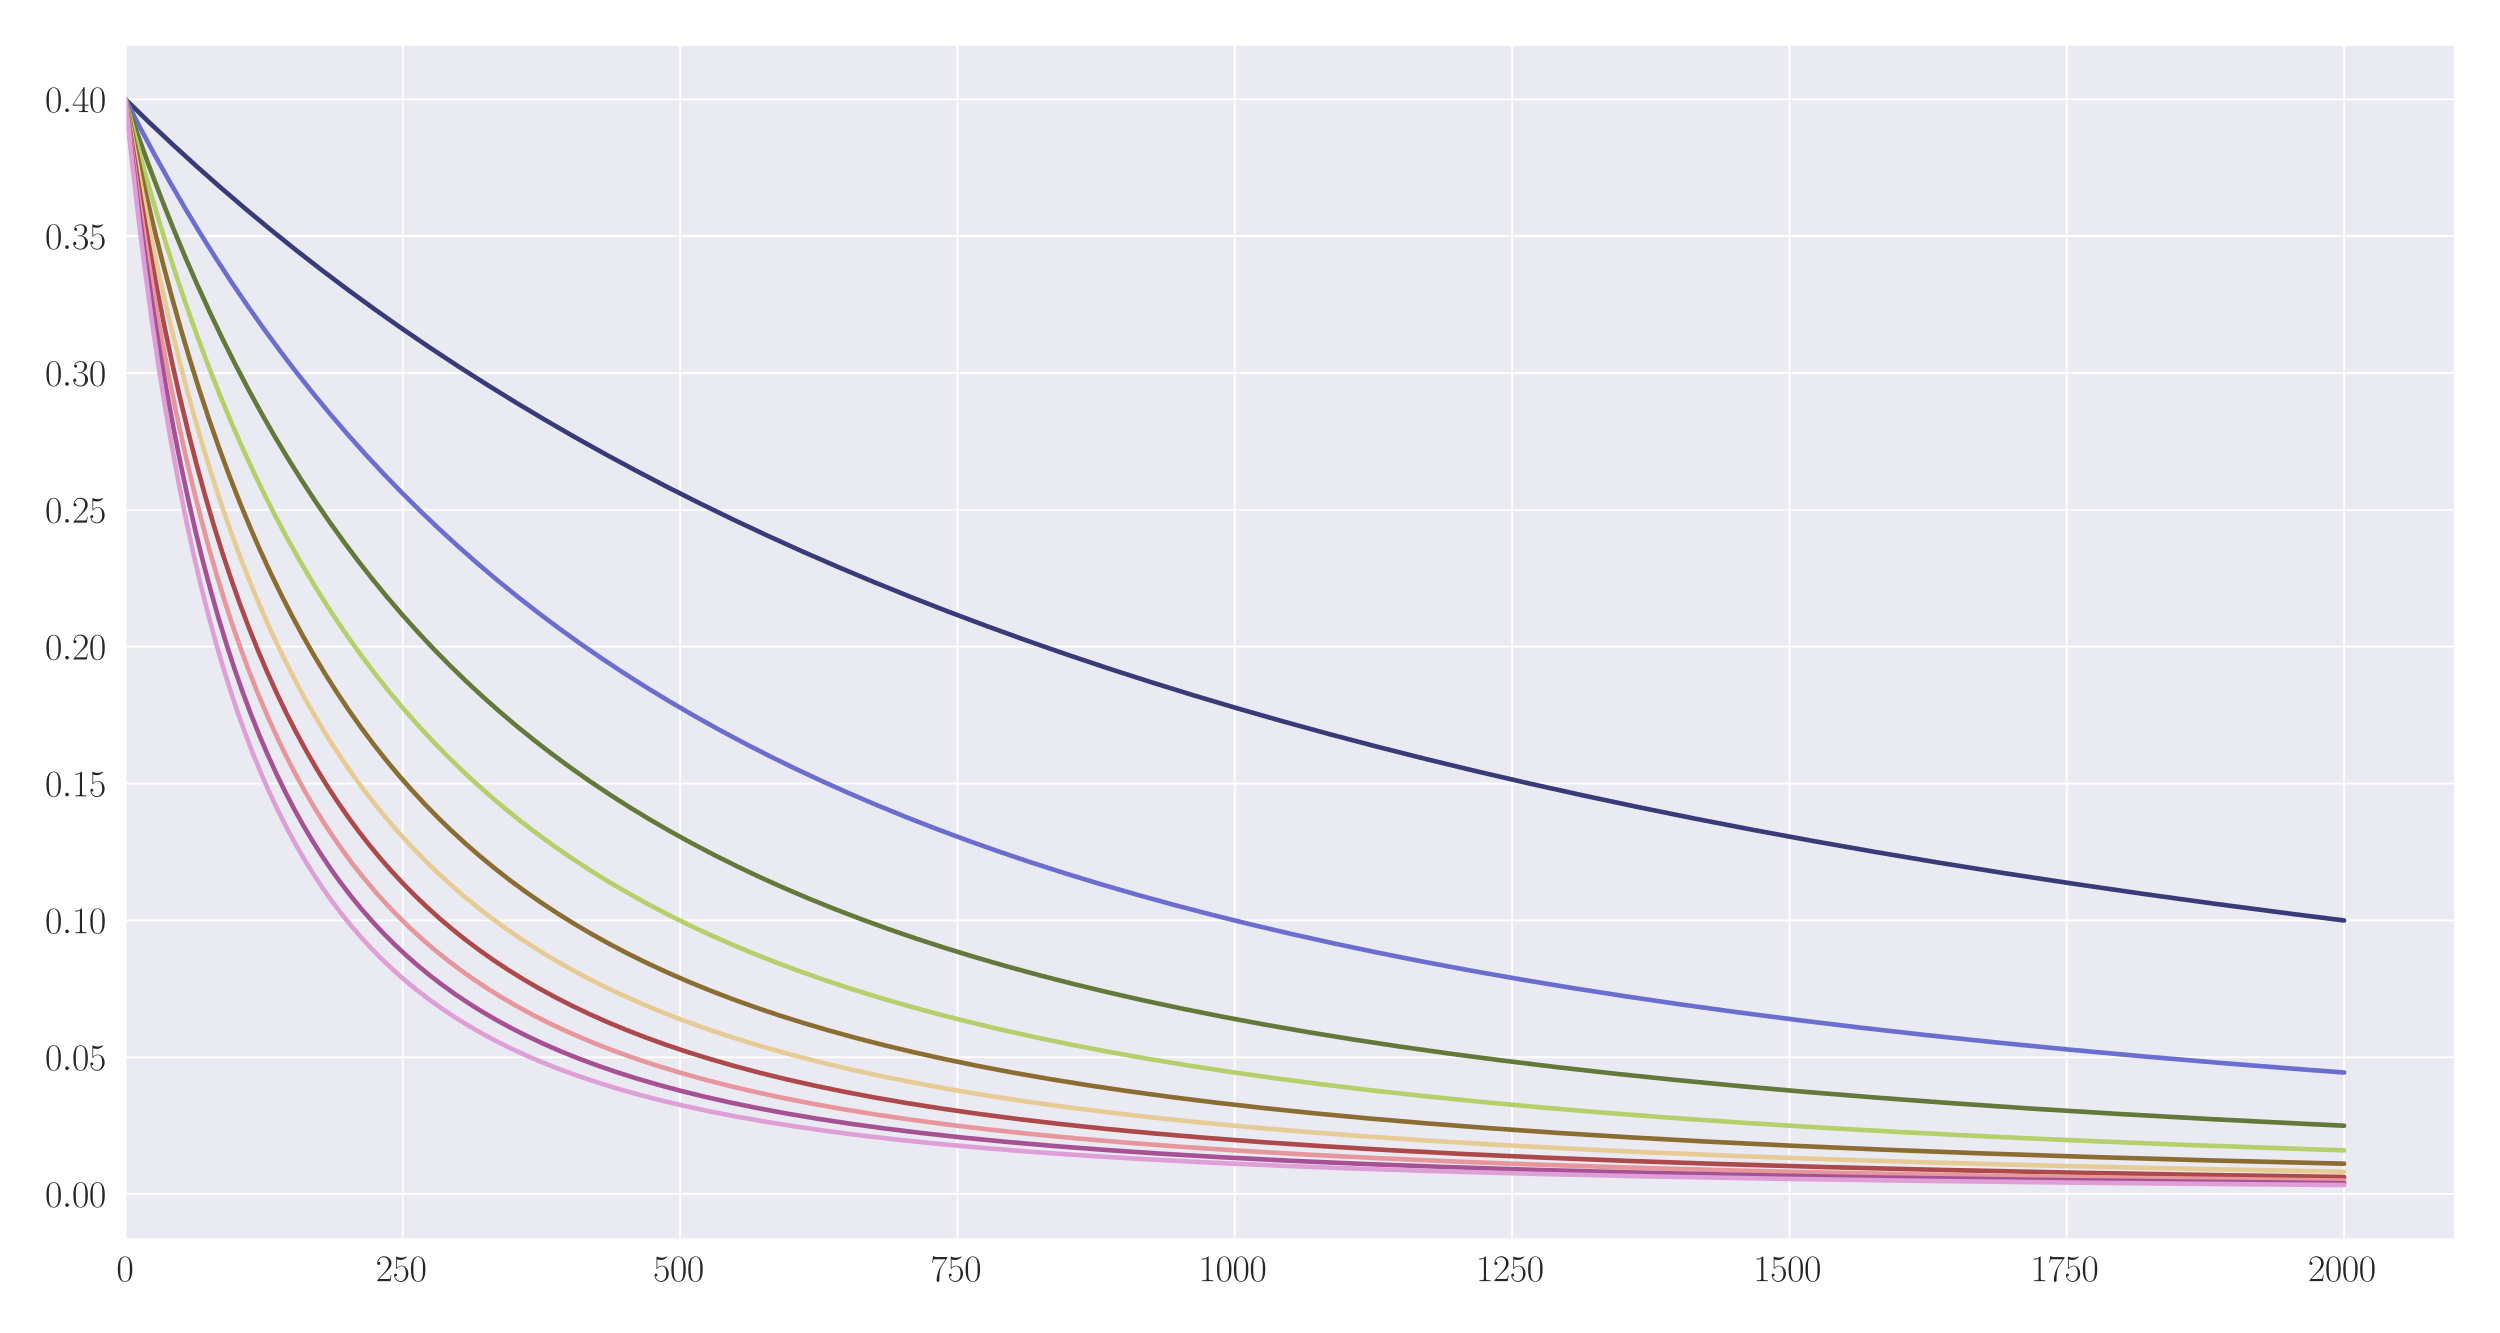 <?xml version="1.0" encoding="utf-8" standalone="no"?>
<!DOCTYPE svg PUBLIC "-//W3C//DTD SVG 1.1//EN"
  "http://www.w3.org/Graphics/SVG/1.1/DTD/svg11.dtd">
<svg xmlns:xlink="http://www.w3.org/1999/xlink" width="1080pt" height="576pt" viewBox="0 0 1080 576" xmlns="http://www.w3.org/2000/svg" version="1.1">
 <defs>
  <style type="text/css">*{stroke-linejoin: round; stroke-linecap: butt}</style>
 </defs>
 <g id="figure_1">
  <g id="patch_1">
   <path d="M 0 576 
L 1080 576 
L 1080 0 
L 0 0 
z
" style="fill: #ffffff"/>
  </g>
  <g id="axes_1">
   <g id="patch_2">
    <path d="M 54.188 535.391 
L 1060.56 535.391 
L 1060.56 19.44 
L 54.188 19.44 
z
" style="fill: #eaeaf2"/>
   </g>
   <g id="matplotlib.axis_1">
    <g id="xtick_1">
     <g id="line2d_1">
      <path d="M 54.188 535.391 
L 54.188 19.44 
" clip-path="url(#pb93b47e01a)" style="fill: none; stroke: #ffffff; stroke-width: 0.8; stroke-linecap: round"/>
     </g>
     <g id="text_1">
      <!-- $\mathdefault{0}$ -->
      <g style="fill: #262626" transform="translate(50.286 553.461) scale(0.16 -0.16)">
       <defs>
        <path id="CMR17-30" d="M 2688 2025 
C 2688 2416 2682 3080 2413 3591 
C 2176 4039 1798 4198 1466 4198 
C 1158 4198 768 4058 525 3597 
C 269 3118 243 2524 243 2025 
C 243 1661 250 1106 448 619 
C 723 -39 1216 -128 1466 -128 
C 1760 -128 2208 -7 2470 600 
C 2662 1042 2688 1559 2688 2025 
z
M 1466 -26 
C 1056 -26 813 325 723 812 
C 653 1188 653 1738 653 2096 
C 653 2588 653 2997 736 3387 
C 858 3929 1216 4096 1466 4096 
C 1728 4096 2067 3923 2189 3400 
C 2272 3036 2278 2607 2278 2096 
C 2278 1680 2278 1169 2202 792 
C 2067 95 1690 -26 1466 -26 
z
" transform="scale(0.016)"/>
       </defs>
       <use xlink:href="#CMR17-30" transform="scale(0.996)"/>
      </g>
     </g>
    </g>
    <g id="xtick_2">
     <g id="line2d_2">
      <path d="M 173.994 535.391 
L 173.994 19.44 
" clip-path="url(#pb93b47e01a)" style="fill: none; stroke: #ffffff; stroke-width: 0.8; stroke-linecap: round"/>
     </g>
     <g id="text_2">
      <!-- $\mathdefault{250}$ -->
      <g style="fill: #262626" transform="translate(162.288 553.461) scale(0.16 -0.16)">
       <defs>
        <path id="CMR17-32" d="M 2669 989 
L 2554 989 
C 2490 536 2438 459 2413 420 
C 2381 369 1920 369 1830 369 
L 602 369 
C 832 619 1280 1072 1824 1597 
C 2214 1967 2669 2402 2669 3035 
C 2669 3790 2067 4224 1395 4224 
C 691 4224 262 3604 262 3030 
C 262 2780 448 2748 525 2748 
C 589 2748 781 2787 781 3010 
C 781 3207 614 3264 525 3264 
C 486 3264 448 3258 422 3245 
C 544 3790 915 4058 1306 4058 
C 1862 4058 2227 3617 2227 3035 
C 2227 2479 1901 2000 1536 1584 
L 262 146 
L 262 0 
L 2515 0 
L 2669 989 
z
" transform="scale(0.016)"/>
        <path id="CMR17-35" d="M 730 3692 
C 794 3666 1056 3584 1325 3584 
C 1920 3584 2246 3911 2432 4100 
C 2432 4157 2432 4192 2394 4192 
C 2387 4192 2374 4192 2323 4163 
C 2099 4058 1837 3973 1517 3973 
C 1325 3973 1037 3999 723 4139 
C 653 4171 640 4171 634 4171 
C 602 4171 595 4164 595 4037 
L 595 2203 
C 595 2089 595 2057 659 2057 
C 691 2057 704 2070 736 2114 
C 941 2401 1222 2522 1542 2522 
C 1766 2522 2246 2382 2246 1289 
C 2246 1085 2246 715 2054 421 
C 1894 159 1645 25 1370 25 
C 947 25 518 320 403 814 
C 429 807 480 795 506 795 
C 589 795 749 840 749 1038 
C 749 1210 627 1280 506 1280 
C 358 1280 262 1190 262 1011 
C 262 454 704 -128 1382 -128 
C 2042 -128 2669 440 2669 1264 
C 2669 2030 2170 2624 1549 2624 
C 1222 2624 947 2503 730 2274 
L 730 3692 
z
" transform="scale(0.016)"/>
       </defs>
       <use xlink:href="#CMR17-32" transform="scale(0.996)"/>
       <use xlink:href="#CMR17-35" transform="translate(45.69 0) scale(0.996)"/>
       <use xlink:href="#CMR17-30" transform="translate(91.381 0) scale(0.996)"/>
      </g>
     </g>
    </g>
    <g id="xtick_3">
     <g id="line2d_3">
      <path d="M 293.8 535.391 
L 293.8 19.44 
" clip-path="url(#pb93b47e01a)" style="fill: none; stroke: #ffffff; stroke-width: 0.8; stroke-linecap: round"/>
     </g>
     <g id="text_3">
      <!-- $\mathdefault{500}$ -->
      <g style="fill: #262626" transform="translate(282.094 553.461) scale(0.16 -0.16)">
       <use xlink:href="#CMR17-35" transform="scale(0.996)"/>
       <use xlink:href="#CMR17-30" transform="translate(45.69 0) scale(0.996)"/>
       <use xlink:href="#CMR17-30" transform="translate(91.381 0) scale(0.996)"/>
      </g>
     </g>
    </g>
    <g id="xtick_4">
     <g id="line2d_4">
      <path d="M 413.606 535.391 
L 413.606 19.44 
" clip-path="url(#pb93b47e01a)" style="fill: none; stroke: #ffffff; stroke-width: 0.8; stroke-linecap: round"/>
     </g>
     <g id="text_4">
      <!-- $\mathdefault{750}$ -->
      <g style="fill: #262626" transform="translate(401.9 553.461) scale(0.16 -0.16)">
       <defs>
        <path id="CMR17-37" d="M 2886 3941 
L 2886 4081 
L 1382 4081 
C 634 4081 621 4165 595 4288 
L 480 4288 
L 294 3094 
L 410 3094 
C 429 3215 474 3540 550 3661 
C 589 3712 1062 3712 1171 3712 
L 2579 3712 
L 1869 2661 
C 1395 1954 1069 999 1069 165 
C 1069 89 1069 -128 1299 -128 
C 1530 -128 1530 89 1530 171 
L 1530 465 
C 1530 1508 1709 2196 2003 2636 
L 2886 3941 
z
" transform="scale(0.016)"/>
       </defs>
       <use xlink:href="#CMR17-37" transform="scale(0.996)"/>
       <use xlink:href="#CMR17-35" transform="translate(45.69 0) scale(0.996)"/>
       <use xlink:href="#CMR17-30" transform="translate(91.381 0) scale(0.996)"/>
      </g>
     </g>
    </g>
    <g id="xtick_5">
     <g id="line2d_5">
      <path d="M 533.413 535.391 
L 533.413 19.44 
" clip-path="url(#pb93b47e01a)" style="fill: none; stroke: #ffffff; stroke-width: 0.8; stroke-linecap: round"/>
     </g>
     <g id="text_5">
      <!-- $\mathdefault{1000}$ -->
      <g style="fill: #262626" transform="translate(517.805 553.461) scale(0.16 -0.16)">
       <defs>
        <path id="CMR17-31" d="M 1702 4058 
C 1702 4192 1696 4192 1606 4192 
C 1357 3916 979 3827 621 3827 
C 602 3827 570 3827 563 3808 
C 557 3795 557 3782 557 3648 
C 755 3648 1088 3686 1344 3839 
L 1344 461 
C 1344 236 1331 160 781 160 
L 589 160 
L 589 0 
C 896 0 1216 0 1523 0 
C 1830 0 2150 0 2458 0 
L 2458 160 
L 2266 160 
C 1715 160 1702 230 1702 458 
L 1702 4058 
z
" transform="scale(0.016)"/>
       </defs>
       <use xlink:href="#CMR17-31" transform="scale(0.996)"/>
       <use xlink:href="#CMR17-30" transform="translate(45.69 0) scale(0.996)"/>
       <use xlink:href="#CMR17-30" transform="translate(91.381 0) scale(0.996)"/>
       <use xlink:href="#CMR17-30" transform="translate(137.071 0) scale(0.996)"/>
      </g>
     </g>
    </g>
    <g id="xtick_6">
     <g id="line2d_6">
      <path d="M 653.219 535.391 
L 653.219 19.44 
" clip-path="url(#pb93b47e01a)" style="fill: none; stroke: #ffffff; stroke-width: 0.8; stroke-linecap: round"/>
     </g>
     <g id="text_6">
      <!-- $\mathdefault{1250}$ -->
      <g style="fill: #262626" transform="translate(637.611 553.461) scale(0.16 -0.16)">
       <use xlink:href="#CMR17-31" transform="scale(0.996)"/>
       <use xlink:href="#CMR17-32" transform="translate(45.69 0) scale(0.996)"/>
       <use xlink:href="#CMR17-35" transform="translate(91.381 0) scale(0.996)"/>
       <use xlink:href="#CMR17-30" transform="translate(137.071 0) scale(0.996)"/>
      </g>
     </g>
    </g>
    <g id="xtick_7">
     <g id="line2d_7">
      <path d="M 773.025 535.391 
L 773.025 19.44 
" clip-path="url(#pb93b47e01a)" style="fill: none; stroke: #ffffff; stroke-width: 0.8; stroke-linecap: round"/>
     </g>
     <g id="text_7">
      <!-- $\mathdefault{1500}$ -->
      <g style="fill: #262626" transform="translate(757.417 553.461) scale(0.16 -0.16)">
       <use xlink:href="#CMR17-31" transform="scale(0.996)"/>
       <use xlink:href="#CMR17-35" transform="translate(45.69 0) scale(0.996)"/>
       <use xlink:href="#CMR17-30" transform="translate(91.381 0) scale(0.996)"/>
       <use xlink:href="#CMR17-30" transform="translate(137.071 0) scale(0.996)"/>
      </g>
     </g>
    </g>
    <g id="xtick_8">
     <g id="line2d_8">
      <path d="M 892.831 535.391 
L 892.831 19.44 
" clip-path="url(#pb93b47e01a)" style="fill: none; stroke: #ffffff; stroke-width: 0.8; stroke-linecap: round"/>
     </g>
     <g id="text_8">
      <!-- $\mathdefault{1750}$ -->
      <g style="fill: #262626" transform="translate(877.223 553.461) scale(0.16 -0.16)">
       <use xlink:href="#CMR17-31" transform="scale(0.996)"/>
       <use xlink:href="#CMR17-37" transform="translate(45.69 0) scale(0.996)"/>
       <use xlink:href="#CMR17-35" transform="translate(91.381 0) scale(0.996)"/>
       <use xlink:href="#CMR17-30" transform="translate(137.071 0) scale(0.996)"/>
      </g>
     </g>
    </g>
    <g id="xtick_9">
     <g id="line2d_9">
      <path d="M 1012.638 535.391 
L 1012.638 19.44 
" clip-path="url(#pb93b47e01a)" style="fill: none; stroke: #ffffff; stroke-width: 0.8; stroke-linecap: round"/>
     </g>
     <g id="text_9">
      <!-- $\mathdefault{2000}$ -->
      <g style="fill: #262626" transform="translate(997.03 553.461) scale(0.16 -0.16)">
       <use xlink:href="#CMR17-32" transform="scale(0.996)"/>
       <use xlink:href="#CMR17-30" transform="translate(45.69 0) scale(0.996)"/>
       <use xlink:href="#CMR17-30" transform="translate(91.381 0) scale(0.996)"/>
       <use xlink:href="#CMR17-30" transform="translate(137.071 0) scale(0.996)"/>
      </g>
     </g>
    </g>
   </g>
   <g id="matplotlib.axis_2">
    <g id="ytick_1">
     <g id="line2d_10">
      <path d="M 54.188 515.841 
L 1060.56 515.841 
" clip-path="url(#pb93b47e01a)" style="fill: none; stroke: #ffffff; stroke-width: 0.8; stroke-linecap: round"/>
     </g>
     <g id="text_10">
      <!-- $\mathdefault{0.00}$ -->
      <g style="fill: #262626" transform="translate(19.44 521.376) scale(0.16 -0.16)">
       <defs>
        <path id="CMMI12-3a" d="M 1178 307 
C 1178 492 1024 619 870 619 
C 685 619 557 466 557 313 
C 557 128 710 0 864 0 
C 1050 0 1178 153 1178 307 
z
" transform="scale(0.016)"/>
       </defs>
       <use xlink:href="#CMR17-30" transform="scale(0.996)"/>
       <use xlink:href="#CMMI12-3a" transform="translate(45.69 0) scale(0.996)"/>
       <use xlink:href="#CMR17-30" transform="translate(72.788 0) scale(0.996)"/>
       <use xlink:href="#CMR17-30" transform="translate(118.478 0) scale(0.996)"/>
      </g>
     </g>
    </g>
    <g id="ytick_2">
     <g id="line2d_11">
      <path d="M 54.188 456.722 
L 1060.56 456.722 
" clip-path="url(#pb93b47e01a)" style="fill: none; stroke: #ffffff; stroke-width: 0.8; stroke-linecap: round"/>
     </g>
     <g id="text_11">
      <!-- $\mathdefault{0.05}$ -->
      <g style="fill: #262626" transform="translate(19.44 462.257) scale(0.16 -0.16)">
       <use xlink:href="#CMR17-30" transform="scale(0.996)"/>
       <use xlink:href="#CMMI12-3a" transform="translate(45.69 0) scale(0.996)"/>
       <use xlink:href="#CMR17-30" transform="translate(72.788 0) scale(0.996)"/>
       <use xlink:href="#CMR17-35" transform="translate(118.478 0) scale(0.996)"/>
      </g>
     </g>
    </g>
    <g id="ytick_3">
     <g id="line2d_12">
      <path d="M 54.188 397.604 
L 1060.56 397.604 
" clip-path="url(#pb93b47e01a)" style="fill: none; stroke: #ffffff; stroke-width: 0.8; stroke-linecap: round"/>
     </g>
     <g id="text_12">
      <!-- $\mathdefault{0.10}$ -->
      <g style="fill: #262626" transform="translate(19.44 403.139) scale(0.16 -0.16)">
       <use xlink:href="#CMR17-30" transform="scale(0.996)"/>
       <use xlink:href="#CMMI12-3a" transform="translate(45.69 0) scale(0.996)"/>
       <use xlink:href="#CMR17-31" transform="translate(72.788 0) scale(0.996)"/>
       <use xlink:href="#CMR17-30" transform="translate(118.478 0) scale(0.996)"/>
      </g>
     </g>
    </g>
    <g id="ytick_4">
     <g id="line2d_13">
      <path d="M 54.188 338.485 
L 1060.56 338.485 
" clip-path="url(#pb93b47e01a)" style="fill: none; stroke: #ffffff; stroke-width: 0.8; stroke-linecap: round"/>
     </g>
     <g id="text_13">
      <!-- $\mathdefault{0.15}$ -->
      <g style="fill: #262626" transform="translate(19.44 344.02) scale(0.16 -0.16)">
       <use xlink:href="#CMR17-30" transform="scale(0.996)"/>
       <use xlink:href="#CMMI12-3a" transform="translate(45.69 0) scale(0.996)"/>
       <use xlink:href="#CMR17-31" transform="translate(72.788 0) scale(0.996)"/>
       <use xlink:href="#CMR17-35" transform="translate(118.478 0) scale(0.996)"/>
      </g>
     </g>
    </g>
    <g id="ytick_5">
     <g id="line2d_14">
      <path d="M 54.188 279.367 
L 1060.56 279.367 
" clip-path="url(#pb93b47e01a)" style="fill: none; stroke: #ffffff; stroke-width: 0.8; stroke-linecap: round"/>
     </g>
     <g id="text_14">
      <!-- $\mathdefault{0.20}$ -->
      <g style="fill: #262626" transform="translate(19.44 284.901) scale(0.16 -0.16)">
       <use xlink:href="#CMR17-30" transform="scale(0.996)"/>
       <use xlink:href="#CMMI12-3a" transform="translate(45.69 0) scale(0.996)"/>
       <use xlink:href="#CMR17-32" transform="translate(72.788 0) scale(0.996)"/>
       <use xlink:href="#CMR17-30" transform="translate(118.478 0) scale(0.996)"/>
      </g>
     </g>
    </g>
    <g id="ytick_6">
     <g id="line2d_15">
      <path d="M 54.188 220.248 
L 1060.56 220.248 
" clip-path="url(#pb93b47e01a)" style="fill: none; stroke: #ffffff; stroke-width: 0.8; stroke-linecap: round"/>
     </g>
     <g id="text_15">
      <!-- $\mathdefault{0.25}$ -->
      <g style="fill: #262626" transform="translate(19.44 225.783) scale(0.16 -0.16)">
       <use xlink:href="#CMR17-30" transform="scale(0.996)"/>
       <use xlink:href="#CMMI12-3a" transform="translate(45.69 0) scale(0.996)"/>
       <use xlink:href="#CMR17-32" transform="translate(72.788 0) scale(0.996)"/>
       <use xlink:href="#CMR17-35" transform="translate(118.478 0) scale(0.996)"/>
      </g>
     </g>
    </g>
    <g id="ytick_7">
     <g id="line2d_16">
      <path d="M 54.188 161.129 
L 1060.56 161.129 
" clip-path="url(#pb93b47e01a)" style="fill: none; stroke: #ffffff; stroke-width: 0.8; stroke-linecap: round"/>
     </g>
     <g id="text_16">
      <!-- $\mathdefault{0.30}$ -->
      <g style="fill: #262626" transform="translate(19.44 166.664) scale(0.16 -0.16)">
       <defs>
        <path id="CMR17-33" d="M 1414 2157 
C 1984 2157 2234 1662 2234 1090 
C 2234 320 1824 25 1453 25 
C 1114 25 563 194 390 693 
C 422 680 454 680 486 680 
C 640 680 755 782 755 948 
C 755 1133 614 1216 486 1216 
C 378 1216 211 1165 211 926 
C 211 335 787 -128 1466 -128 
C 2176 -128 2720 430 2720 1085 
C 2720 1707 2208 2157 1600 2227 
C 2086 2328 2554 2756 2554 3329 
C 2554 3820 2048 4179 1472 4179 
C 890 4179 378 3829 378 3329 
C 378 3110 544 3072 627 3072 
C 762 3072 877 3155 877 3321 
C 877 3486 762 3569 627 3569 
C 602 3569 570 3569 544 3557 
C 730 3959 1235 4032 1459 4032 
C 1683 4032 2106 3925 2106 3320 
C 2106 3143 2080 2828 1862 2550 
C 1670 2304 1453 2304 1242 2284 
C 1210 2284 1062 2269 1037 2269 
C 992 2263 966 2257 966 2208 
C 966 2163 973 2157 1101 2157 
L 1414 2157 
z
" transform="scale(0.016)"/>
       </defs>
       <use xlink:href="#CMR17-30" transform="scale(0.996)"/>
       <use xlink:href="#CMMI12-3a" transform="translate(45.69 0) scale(0.996)"/>
       <use xlink:href="#CMR17-33" transform="translate(72.788 0) scale(0.996)"/>
       <use xlink:href="#CMR17-30" transform="translate(118.478 0) scale(0.996)"/>
      </g>
     </g>
    </g>
    <g id="ytick_8">
     <g id="line2d_17">
      <path d="M 54.188 102.011 
L 1060.56 102.011 
" clip-path="url(#pb93b47e01a)" style="fill: none; stroke: #ffffff; stroke-width: 0.8; stroke-linecap: round"/>
     </g>
     <g id="text_17">
      <!-- $\mathdefault{0.35}$ -->
      <g style="fill: #262626" transform="translate(19.44 107.546) scale(0.16 -0.16)">
       <use xlink:href="#CMR17-30" transform="scale(0.996)"/>
       <use xlink:href="#CMMI12-3a" transform="translate(45.69 0) scale(0.996)"/>
       <use xlink:href="#CMR17-33" transform="translate(72.788 0) scale(0.996)"/>
       <use xlink:href="#CMR17-35" transform="translate(118.478 0) scale(0.996)"/>
      </g>
     </g>
    </g>
    <g id="ytick_9">
     <g id="line2d_18">
      <path d="M 54.188 42.892 
L 1060.56 42.892 
" clip-path="url(#pb93b47e01a)" style="fill: none; stroke: #ffffff; stroke-width: 0.8; stroke-linecap: round"/>
     </g>
     <g id="text_18">
      <!-- $\mathdefault{0.40}$ -->
      <g style="fill: #262626" transform="translate(19.44 48.427) scale(0.16 -0.16)">
       <defs>
        <path id="CMR17-34" d="M 2150 4122 
C 2150 4256 2144 4256 2029 4256 
L 128 1254 
L 128 1088 
L 1779 1088 
L 1779 457 
C 1779 224 1766 160 1318 160 
L 1197 160 
L 1197 0 
C 1402 0 1747 0 1965 0 
C 2182 0 2528 0 2733 0 
L 2733 160 
L 2611 160 
C 2163 160 2150 224 2150 457 
L 2150 1088 
L 2803 1088 
L 2803 1254 
L 2150 1254 
L 2150 4122 
z
M 1798 3703 
L 1798 1254 
L 256 1254 
L 1798 3703 
z
" transform="scale(0.016)"/>
       </defs>
       <use xlink:href="#CMR17-30" transform="scale(0.996)"/>
       <use xlink:href="#CMMI12-3a" transform="translate(45.69 0) scale(0.996)"/>
       <use xlink:href="#CMR17-34" transform="translate(72.788 0) scale(0.996)"/>
       <use xlink:href="#CMR17-30" transform="translate(118.478 0) scale(0.996)"/>
      </g>
     </g>
    </g>
   </g>
   <g id="line2d_19">
    <path d="M 54.188 42.892 
L 64.251 52.674 
L 74.555 62.377 
L 84.858 71.778 
L 95.401 81.098 
L 106.183 90.33 
L 116.966 99.271 
L 127.988 108.123 
L 139.25 116.878 
L 150.512 125.355 
L 162.013 133.736 
L 173.754 142.016 
L 185.735 150.191 
L 197.955 158.256 
L 210.175 166.058 
L 222.635 173.752 
L 235.335 181.336 
L 248.274 188.806 
L 261.452 196.161 
L 274.871 203.397 
L 288.529 210.513 
L 302.666 217.625 
L 317.042 224.607 
L 331.659 231.456 
L 346.515 238.173 
L 361.85 244.859 
L 377.425 251.407 
L 393.239 257.815 
L 409.533 264.176 
L 426.066 270.394 
L 443.079 276.554 
L 460.57 282.649 
L 478.302 288.593 
L 496.512 294.464 
L 515.202 300.256 
L 534.371 305.964 
L 554.019 311.582 
L 574.147 317.107 
L 594.993 322.596 
L 616.318 327.979 
L 638.123 333.254 
L 660.647 338.472 
L 683.889 343.626 
L 707.611 348.659 
L 732.051 353.616 
L 757.211 358.492 
L 783.089 363.282 
L 809.925 368.022 
L 837.481 372.663 
L 865.995 377.238 
L 895.467 381.741 
L 925.898 386.164 
L 957.287 390.5 
L 989.874 394.776 
L 1012.638 397.634 
L 1012.638 397.634 
" clip-path="url(#pb93b47e01a)" style="fill: none; stroke: #393b79; stroke-width: 2; stroke-linecap: round"/>
   </g>
   <g id="line2d_20">
    <path d="M 54.188 42.892 
L 60.657 55.417 
L 67.127 67.451 
L 73.596 79.019 
L 80.066 90.144 
L 86.775 101.239 
L 93.484 111.906 
L 100.193 122.165 
L 107.142 132.385 
L 114.091 142.212 
L 121.279 151.985 
L 128.467 161.38 
L 135.656 170.415 
L 143.084 179.393 
L 150.512 188.026 
L 158.179 196.593 
L 165.847 204.829 
L 173.754 212.993 
L 181.661 220.839 
L 189.808 228.608 
L 197.955 236.074 
L 206.341 243.46 
L 214.967 250.756 
L 223.594 257.763 
L 232.459 264.678 
L 241.564 271.495 
L 250.67 278.038 
L 260.015 284.484 
L 269.599 290.826 
L 279.423 297.06 
L 289.487 303.182 
L 299.79 309.186 
L 310.333 315.071 
L 321.116 320.833 
L 332.138 326.471 
L 343.4 331.982 
L 354.901 337.366 
L 366.882 342.727 
L 379.102 347.949 
L 391.562 353.035 
L 404.501 358.075 
L 417.68 362.972 
L 431.338 367.81 
L 445.475 372.58 
L 460.091 377.273 
L 475.187 381.882 
L 490.761 386.4 
L 506.816 390.822 
L 523.349 395.144 
L 540.361 399.361 
L 558.093 403.525 
L 576.303 407.573 
L 595.233 411.554 
L 614.881 415.458 
L 635.248 419.277 
L 656.573 423.048 
L 678.618 426.718 
L 701.62 430.32 
L 725.582 433.845 
L 750.501 437.285 
L 776.619 440.662 
L 803.695 443.939 
L 832.209 447.164 
L 861.921 450.298 
L 893.071 453.359 
L 925.658 456.338 
L 959.923 459.246 
L 996.104 462.091 
L 1012.638 463.32 
L 1012.638 463.32 
" clip-path="url(#pb93b47e01a)" style="fill: none; stroke: #6b6ecf; stroke-width: 2; stroke-linecap: round"/>
   </g>
   <g id="line2d_21">
    <path d="M 54.188 42.892 
L 59.219 57.461 
L 64.251 71.367 
L 69.523 85.267 
L 74.794 98.525 
L 80.066 111.179 
L 85.337 123.267 
L 90.609 134.82 
L 96.12 146.362 
L 101.631 157.386 
L 107.142 167.925 
L 112.893 178.434 
L 118.643 188.473 
L 124.394 198.071 
L 130.384 207.626 
L 136.375 216.757 
L 142.365 225.488 
L 148.595 234.169 
L 154.825 242.466 
L 161.055 250.402 
L 167.524 258.282 
L 173.994 265.817 
L 180.703 273.286 
L 187.412 280.426 
L 194.361 287.494 
L 201.31 294.247 
L 208.498 300.923 
L 215.686 307.302 
L 223.114 313.6 
L 230.782 319.806 
L 238.45 325.731 
L 246.357 331.563 
L 254.504 337.297 
L 262.89 342.923 
L 271.516 348.438 
L 280.382 353.835 
L 289.487 359.11 
L 298.832 364.261 
L 308.416 369.285 
L 318.24 374.179 
L 328.304 378.943 
L 338.608 383.576 
L 349.39 388.176 
L 360.412 392.635 
L 371.914 397.043 
L 383.655 401.304 
L 395.875 405.499 
L 408.574 409.62 
L 421.513 413.585 
L 434.932 417.467 
L 449.069 421.322 
L 463.685 425.075 
L 478.781 428.72 
L 494.595 432.309 
L 511.129 435.829 
L 528.141 439.223 
L 546.112 442.58 
L 564.802 445.842 
L 584.45 449.041 
L 604.817 452.132 
L 626.143 455.144 
L 648.666 458.098 
L 672.388 460.983 
L 697.307 463.786 
L 723.425 466.5 
L 750.981 469.139 
L 780.213 471.714 
L 811.123 474.212 
L 843.95 476.639 
L 878.694 478.984 
L 915.834 481.265 
L 955.37 483.469 
L 997.542 485.594 
L 1012.638 486.305 
L 1012.638 486.305 
" clip-path="url(#pb93b47e01a)" style="fill: none; stroke: #637939; stroke-width: 2; stroke-linecap: round"/>
   </g>
   <g id="line2d_22">
    <path d="M 54.188 42.892 
L 58.501 59.494 
L 62.814 75.235 
L 67.127 90.176 
L 71.679 105.137 
L 76.232 119.322 
L 80.784 132.785 
L 85.337 145.573 
L 90.129 158.354 
L 94.922 170.485 
L 99.714 182.008 
L 104.506 192.964 
L 109.298 203.388 
L 114.33 213.8 
L 119.362 223.7 
L 124.394 233.12 
L 129.665 242.509 
L 134.937 251.437 
L 140.208 259.935 
L 145.719 268.388 
L 151.231 276.429 
L 156.742 284.084 
L 162.492 291.687 
L 168.243 298.922 
L 174.233 306.092 
L 180.224 312.912 
L 186.214 319.405 
L 192.444 325.832 
L 198.913 332.178 
L 205.383 338.212 
L 212.092 344.16 
L 218.801 349.814 
L 225.75 355.38 
L 232.938 360.849 
L 240.127 366.043 
L 247.555 371.14 
L 255.222 376.134 
L 263.13 381.017 
L 271.276 385.786 
L 279.663 390.435 
L 288.289 394.962 
L 297.155 399.364 
L 306.26 403.638 
L 315.844 407.889 
L 325.668 412 
L 335.732 415.972 
L 346.275 419.894 
L 357.297 423.752 
L 368.559 427.459 
L 380.3 431.089 
L 392.52 434.636 
L 405.22 438.09 
L 418.638 441.506 
L 432.536 444.812 
L 447.152 448.057 
L 462.248 451.18 
L 478.062 454.226 
L 494.835 457.227 
L 512.327 460.128 
L 530.777 462.962 
L 550.185 465.715 
L 570.552 468.38 
L 592.118 470.975 
L 614.881 473.491 
L 639.082 475.941 
L 664.72 478.311 
L 692.036 480.611 
L 721.269 482.846 
L 752.418 485.001 
L 785.724 487.079 
L 821.427 489.083 
L 859.765 491.009 
L 901.218 492.868 
L 946.025 494.651 
L 994.667 496.361 
L 1012.638 496.941 
L 1012.638 496.941 
" clip-path="url(#pb93b47e01a)" style="fill: none; stroke: #b5cf6b; stroke-width: 2; stroke-linecap: round"/>
   </g>
   <g id="line2d_23">
    <path d="M 54.188 42.892 
L 58.021 61.291 
L 61.855 78.635 
L 65.689 95.005 
L 69.762 111.411 
L 73.836 126.874 
L 77.909 141.467 
L 81.983 155.254 
L 86.056 168.292 
L 90.369 181.341 
L 94.682 193.669 
L 98.995 205.327 
L 103.308 216.363 
L 107.861 227.385 
L 112.413 237.81 
L 116.966 247.679 
L 121.519 257.032 
L 126.311 266.358 
L 131.103 275.189 
L 135.895 283.558 
L 140.688 291.499 
L 145.719 299.406 
L 150.751 306.902 
L 156.023 314.344 
L 161.294 321.396 
L 166.566 328.084 
L 172.077 334.713 
L 177.588 340.997 
L 183.339 347.212 
L 189.089 353.102 
L 195.08 358.914 
L 201.07 364.421 
L 207.3 369.845 
L 213.769 375.176 
L 220.239 380.219 
L 226.948 385.168 
L 233.897 390.014 
L 241.085 394.748 
L 248.274 399.22 
L 255.702 403.586 
L 263.369 407.84 
L 271.276 411.979 
L 279.663 416.114 
L 288.289 420.114 
L 297.155 423.98 
L 306.26 427.712 
L 315.844 431.399 
L 325.908 435.027 
L 336.211 438.505 
L 346.994 441.909 
L 358.256 445.23 
L 369.997 448.459 
L 382.217 451.591 
L 395.156 454.674 
L 408.574 457.643 
L 422.712 460.543 
L 437.568 463.363 
L 453.142 466.094 
L 469.676 468.766 
L 487.167 471.365 
L 505.617 473.88 
L 525.266 476.331 
L 546.112 478.704 
L 568.156 480.987 
L 591.638 483.196 
L 616.798 485.337 
L 643.874 487.414 
L 672.867 489.411 
L 704.017 491.331 
L 737.562 493.174 
L 773.983 494.949 
L 813.52 496.65 
L 856.65 498.278 
L 903.853 499.834 
L 955.61 501.314 
L 1012.638 502.718 
L 1012.638 502.718 
" clip-path="url(#pb93b47e01a)" style="fill: none; stroke: #8c6d31; stroke-width: 2; stroke-linecap: round"/>
   </g>
   <g id="line2d_24">
    <path d="M 54.188 42.892 
L 57.782 63.522 
L 61.376 82.83 
L 64.97 100.927 
L 68.564 117.912 
L 72.158 133.874 
L 75.992 149.863 
L 79.826 164.869 
L 83.66 178.97 
L 87.494 192.237 
L 91.327 204.735 
L 95.401 217.237 
L 99.474 229 
L 103.548 240.081 
L 107.621 250.531 
L 111.695 260.398 
L 116.008 270.257 
L 120.321 279.556 
L 124.634 288.337 
L 128.947 296.636 
L 133.499 304.914 
L 138.052 312.73 
L 142.605 320.12 
L 147.397 327.472 
L 152.189 334.417 
L 156.981 340.984 
L 162.013 347.503 
L 167.045 353.664 
L 172.316 359.763 
L 177.588 365.523 
L 183.099 371.211 
L 188.61 376.582 
L 194.361 381.874 
L 200.112 386.87 
L 206.102 391.782 
L 212.332 396.598 
L 218.562 401.14 
L 225.031 405.587 
L 231.74 409.93 
L 238.689 414.164 
L 245.878 418.282 
L 253.305 422.28 
L 260.973 426.154 
L 268.88 429.902 
L 277.267 433.627 
L 285.893 437.211 
L 294.758 440.655 
L 304.103 444.047 
L 313.927 447.37 
L 323.991 450.541 
L 334.534 453.632 
L 345.556 456.635 
L 357.297 459.6 
L 369.518 462.456 
L 382.457 465.25 
L 396.115 467.966 
L 410.491 470.597 
L 425.587 473.131 
L 441.641 475.6 
L 458.653 477.99 
L 476.864 480.32 
L 496.273 482.574 
L 516.879 484.739 
L 538.924 486.83 
L 562.645 488.853 
L 588.044 490.793 
L 615.36 492.655 
L 645.072 494.453 
L 677.18 496.172 
L 712.163 497.818 
L 750.501 499.396 
L 792.434 500.895 
L 838.679 502.323 
L 889.956 503.679 
L 946.984 504.961 
L 1010.96 506.172 
L 1012.638 506.201 
L 1012.638 506.201 
" clip-path="url(#pb93b47e01a)" style="fill: none; stroke: #e7cb94; stroke-width: 2; stroke-linecap: round"/>
   </g>
   <g id="line2d_25">
    <path d="M 54.188 42.892 
L 57.542 65.298 
L 60.897 86.148 
L 64.251 105.581 
L 67.606 123.725 
L 70.96 140.69 
L 74.315 156.577 
L 77.909 172.503 
L 81.503 187.393 
L 85.098 201.334 
L 88.692 214.405 
L 92.286 226.678 
L 96.12 238.96 
L 99.953 250.475 
L 103.787 261.286 
L 107.621 271.449 
L 111.455 281.015 
L 115.528 290.577 
L 119.602 299.565 
L 123.675 308.026 
L 127.749 315.999 
L 132.062 323.952 
L 136.375 331.438 
L 140.688 338.495 
L 145.24 345.513 
L 149.793 352.122 
L 154.346 358.354 
L 159.138 364.537 
L 163.93 370.362 
L 168.962 376.124 
L 173.994 381.55 
L 179.265 386.902 
L 184.537 391.941 
L 190.048 396.899 
L 195.559 401.565 
L 201.31 406.147 
L 207.3 410.633 
L 213.53 415.012 
L 219.76 419.123 
L 226.229 423.132 
L 232.938 427.032 
L 239.887 430.817 
L 247.076 434.483 
L 254.504 438.028 
L 262.411 441.553 
L 270.558 444.94 
L 279.184 448.28 
L 288.049 451.472 
L 297.394 454.598 
L 307.218 457.645 
L 317.522 460.602 
L 328.304 463.462 
L 339.566 466.218 
L 351.547 468.918 
L 364.246 471.546 
L 377.664 474.09 
L 391.802 476.54 
L 406.897 478.926 
L 422.951 481.232 
L 439.964 483.448 
L 458.174 485.592 
L 477.583 487.65 
L 498.429 489.636 
L 520.953 491.554 
L 545.154 493.39 
L 571.511 495.162 
L 600.025 496.853 
L 631.174 498.473 
L 665.199 500.017 
L 702.579 501.487 
L 743.792 502.882 
L 789.558 504.206 
L 840.596 505.456 
L 898.103 506.638 
L 963.038 507.745 
L 1012.638 508.461 
L 1012.638 508.461 
" clip-path="url(#pb93b47e01a)" style="fill: none; stroke: #ad494a; stroke-width: 2; stroke-linecap: round"/>
   </g>
   <g id="line2d_26">
    <path d="M 54.188 42.892 
L 57.302 66.626 
L 60.417 88.616 
L 63.532 109.029 
L 66.647 128.011 
L 69.762 145.694 
L 73.117 163.417 
L 76.471 179.896 
L 79.826 195.244 
L 83.181 209.564 
L 86.535 222.944 
L 89.89 235.466 
L 93.484 248.011 
L 97.078 259.732 
L 100.672 270.699 
L 104.267 280.976 
L 107.861 290.62 
L 111.695 300.266 
L 115.528 309.305 
L 119.362 317.787 
L 123.196 325.756 
L 127.269 333.708 
L 131.343 341.17 
L 135.416 348.183 
L 139.729 355.157 
L 144.042 361.705 
L 148.355 367.861 
L 152.908 373.967 
L 157.46 379.702 
L 162.253 385.371 
L 167.045 390.693 
L 172.077 395.938 
L 177.109 400.86 
L 182.38 405.698 
L 187.652 410.237 
L 193.163 414.689 
L 198.913 419.04 
L 204.664 423.116 
L 210.654 427.095 
L 216.884 430.966 
L 223.354 434.725 
L 230.063 438.365 
L 237.012 441.882 
L 244.2 445.274 
L 251.868 448.642 
L 259.775 451.868 
L 267.922 454.955 
L 276.548 457.986 
L 285.653 460.946 
L 295.238 463.823 
L 305.301 466.608 
L 315.844 469.291 
L 326.867 471.868 
L 338.608 474.385 
L 351.067 476.827 
L 364.246 479.182 
L 378.383 481.479 
L 393.479 483.701 
L 409.533 485.835 
L 426.785 487.9 
L 445.235 489.882 
L 465.123 491.79 
L 486.448 493.612 
L 509.691 495.371 
L 534.85 497.05 
L 562.406 498.662 
L 592.597 500.201 
L 625.663 501.661 
L 662.324 503.053 
L 703.058 504.372 
L 748.585 505.618 
L 799.622 506.788 
L 857.369 507.885 
L 923.262 508.91 
L 999.219 509.863 
L 1012.638 510.011 
L 1012.638 510.011 
" clip-path="url(#pb93b47e01a)" style="fill: none; stroke: #e7969c; stroke-width: 2; stroke-linecap: round"/>
   </g>
   <g id="line2d_27">
    <path d="M 54.188 42.892 
L 57.063 67.512 
L 59.938 90.256 
L 62.814 111.311 
L 65.689 130.84 
L 68.804 150.44 
L 71.919 168.58 
L 75.034 185.401 
L 78.149 201.027 
L 81.264 215.569 
L 84.379 229.126 
L 87.733 242.723 
L 91.088 255.375 
L 94.442 267.166 
L 97.797 278.175 
L 101.152 288.467 
L 104.746 298.77 
L 108.34 308.387 
L 111.934 317.378 
L 115.528 325.797 
L 119.362 334.2 
L 123.196 342.057 
L 127.03 349.415 
L 130.864 356.315 
L 134.937 363.186 
L 139.01 369.623 
L 143.084 375.66 
L 147.397 381.654 
L 151.71 387.271 
L 156.262 392.826 
L 160.815 398.028 
L 165.607 403.155 
L 170.4 407.955 
L 175.431 412.671 
L 180.463 417.085 
L 185.735 421.412 
L 191.246 425.638 
L 196.757 429.587 
L 202.508 433.437 
L 208.498 437.179 
L 214.728 440.807 
L 221.197 444.315 
L 227.907 447.7 
L 234.855 450.958 
L 242.283 454.188 
L 249.951 457.277 
L 257.858 460.224 
L 266.245 463.114 
L 275.11 465.93 
L 284.455 468.661 
L 294.279 471.298 
L 304.583 473.832 
L 315.605 476.311 
L 327.346 478.717 
L 339.806 481.039 
L 352.984 483.265 
L 367.121 485.423 
L 382.217 487.499 
L 398.511 489.51 
L 416.002 491.44 
L 434.692 493.276 
L 455.059 495.05 
L 477.104 496.745 
L 501.065 498.362 
L 527.422 499.915 
L 556.415 501.395 
L 588.284 502.796 
L 623.746 504.128 
L 663.282 505.386 
L 707.611 506.57 
L 757.69 507.68 
L 814.718 508.718 
L 880.371 509.685 
L 956.568 510.58 
L 1012.638 511.119 
L 1012.638 511.119 
" clip-path="url(#pb93b47e01a)" style="fill: none; stroke: #a55194; stroke-width: 2; stroke-linecap: round"/>
   </g>
   <g id="line2d_28">
    <path d="M 54.188 42.892 
L 56.823 67.959 
L 59.699 93.094 
L 62.574 116.17 
L 65.449 137.404 
L 68.325 156.988 
L 71.2 175.089 
L 74.075 191.853 
L 77.19 208.654 
L 80.305 224.179 
L 83.42 238.556 
L 86.535 251.895 
L 89.65 264.293 
L 92.765 275.836 
L 96.12 287.4 
L 99.474 298.148 
L 102.829 308.154 
L 106.183 317.485 
L 109.538 326.2 
L 113.132 334.916 
L 116.726 343.043 
L 120.321 350.635 
L 123.915 357.736 
L 127.749 364.818 
L 131.582 371.434 
L 135.416 377.624 
L 139.49 383.775 
L 143.563 389.524 
L 147.636 394.905 
L 151.949 400.236 
L 156.262 405.223 
L 160.815 410.143 
L 165.368 414.743 
L 170.16 419.267 
L 174.952 423.495 
L 179.984 427.641 
L 185.256 431.693 
L 190.767 435.636 
L 196.278 439.309 
L 202.028 442.879 
L 208.019 446.339 
L 214.249 449.682 
L 220.718 452.904 
L 227.427 456.003 
L 234.616 459.076 
L 242.044 462.01 
L 249.951 464.889 
L 258.098 467.621 
L 266.724 470.28 
L 275.829 472.855 
L 285.414 475.337 
L 295.717 477.773 
L 306.499 480.093 
L 318.001 482.343 
L 330.461 484.548 
L 343.639 486.651 
L 357.777 488.68 
L 372.872 490.621 
L 389.166 492.492 
L 406.897 494.301 
L 426.066 496.029 
L 446.912 497.683 
L 469.676 499.263 
L 494.595 500.768 
L 522.151 502.204 
L 552.582 503.564 
L 586.367 504.849 
L 624.226 506.063 
L 666.877 507.204 
L 715.518 508.278 
L 771.108 509.276 
L 835.324 510.202 
L 910.323 511.055 
L 999.219 511.837 
L 1012.638 511.939 
L 1012.638 511.939 
" clip-path="url(#pb93b47e01a)" style="fill: none; stroke: #de9ed6; stroke-width: 2; stroke-linecap: round"/>
   </g>
   <g id="patch_3">
    <path d="M 54.188 535.391 
L 54.188 19.44 
" style="fill: none; stroke: #ffffff; stroke-width: 0.8; stroke-linejoin: miter; stroke-linecap: square"/>
   </g>
   <g id="patch_4">
    <path d="M 1060.56 535.391 
L 1060.56 19.44 
" style="fill: none; stroke: #ffffff; stroke-width: 0.8; stroke-linejoin: miter; stroke-linecap: square"/>
   </g>
   <g id="patch_5">
    <path d="M 54.188 535.391 
L 1060.56 535.391 
" style="fill: none; stroke: #ffffff; stroke-width: 0.8; stroke-linejoin: miter; stroke-linecap: square"/>
   </g>
   <g id="patch_6">
    <path d="M 54.188 19.44 
L 1060.56 19.44 
" style="fill: none; stroke: #ffffff; stroke-width: 0.8; stroke-linejoin: miter; stroke-linecap: square"/>
   </g>
  </g>
 </g>
 <defs>
  <clipPath id="pb93b47e01a">
   <rect x="54.188" y="19.44" width="1006.372" height="515.951"/>
  </clipPath>
 </defs>
</svg>
